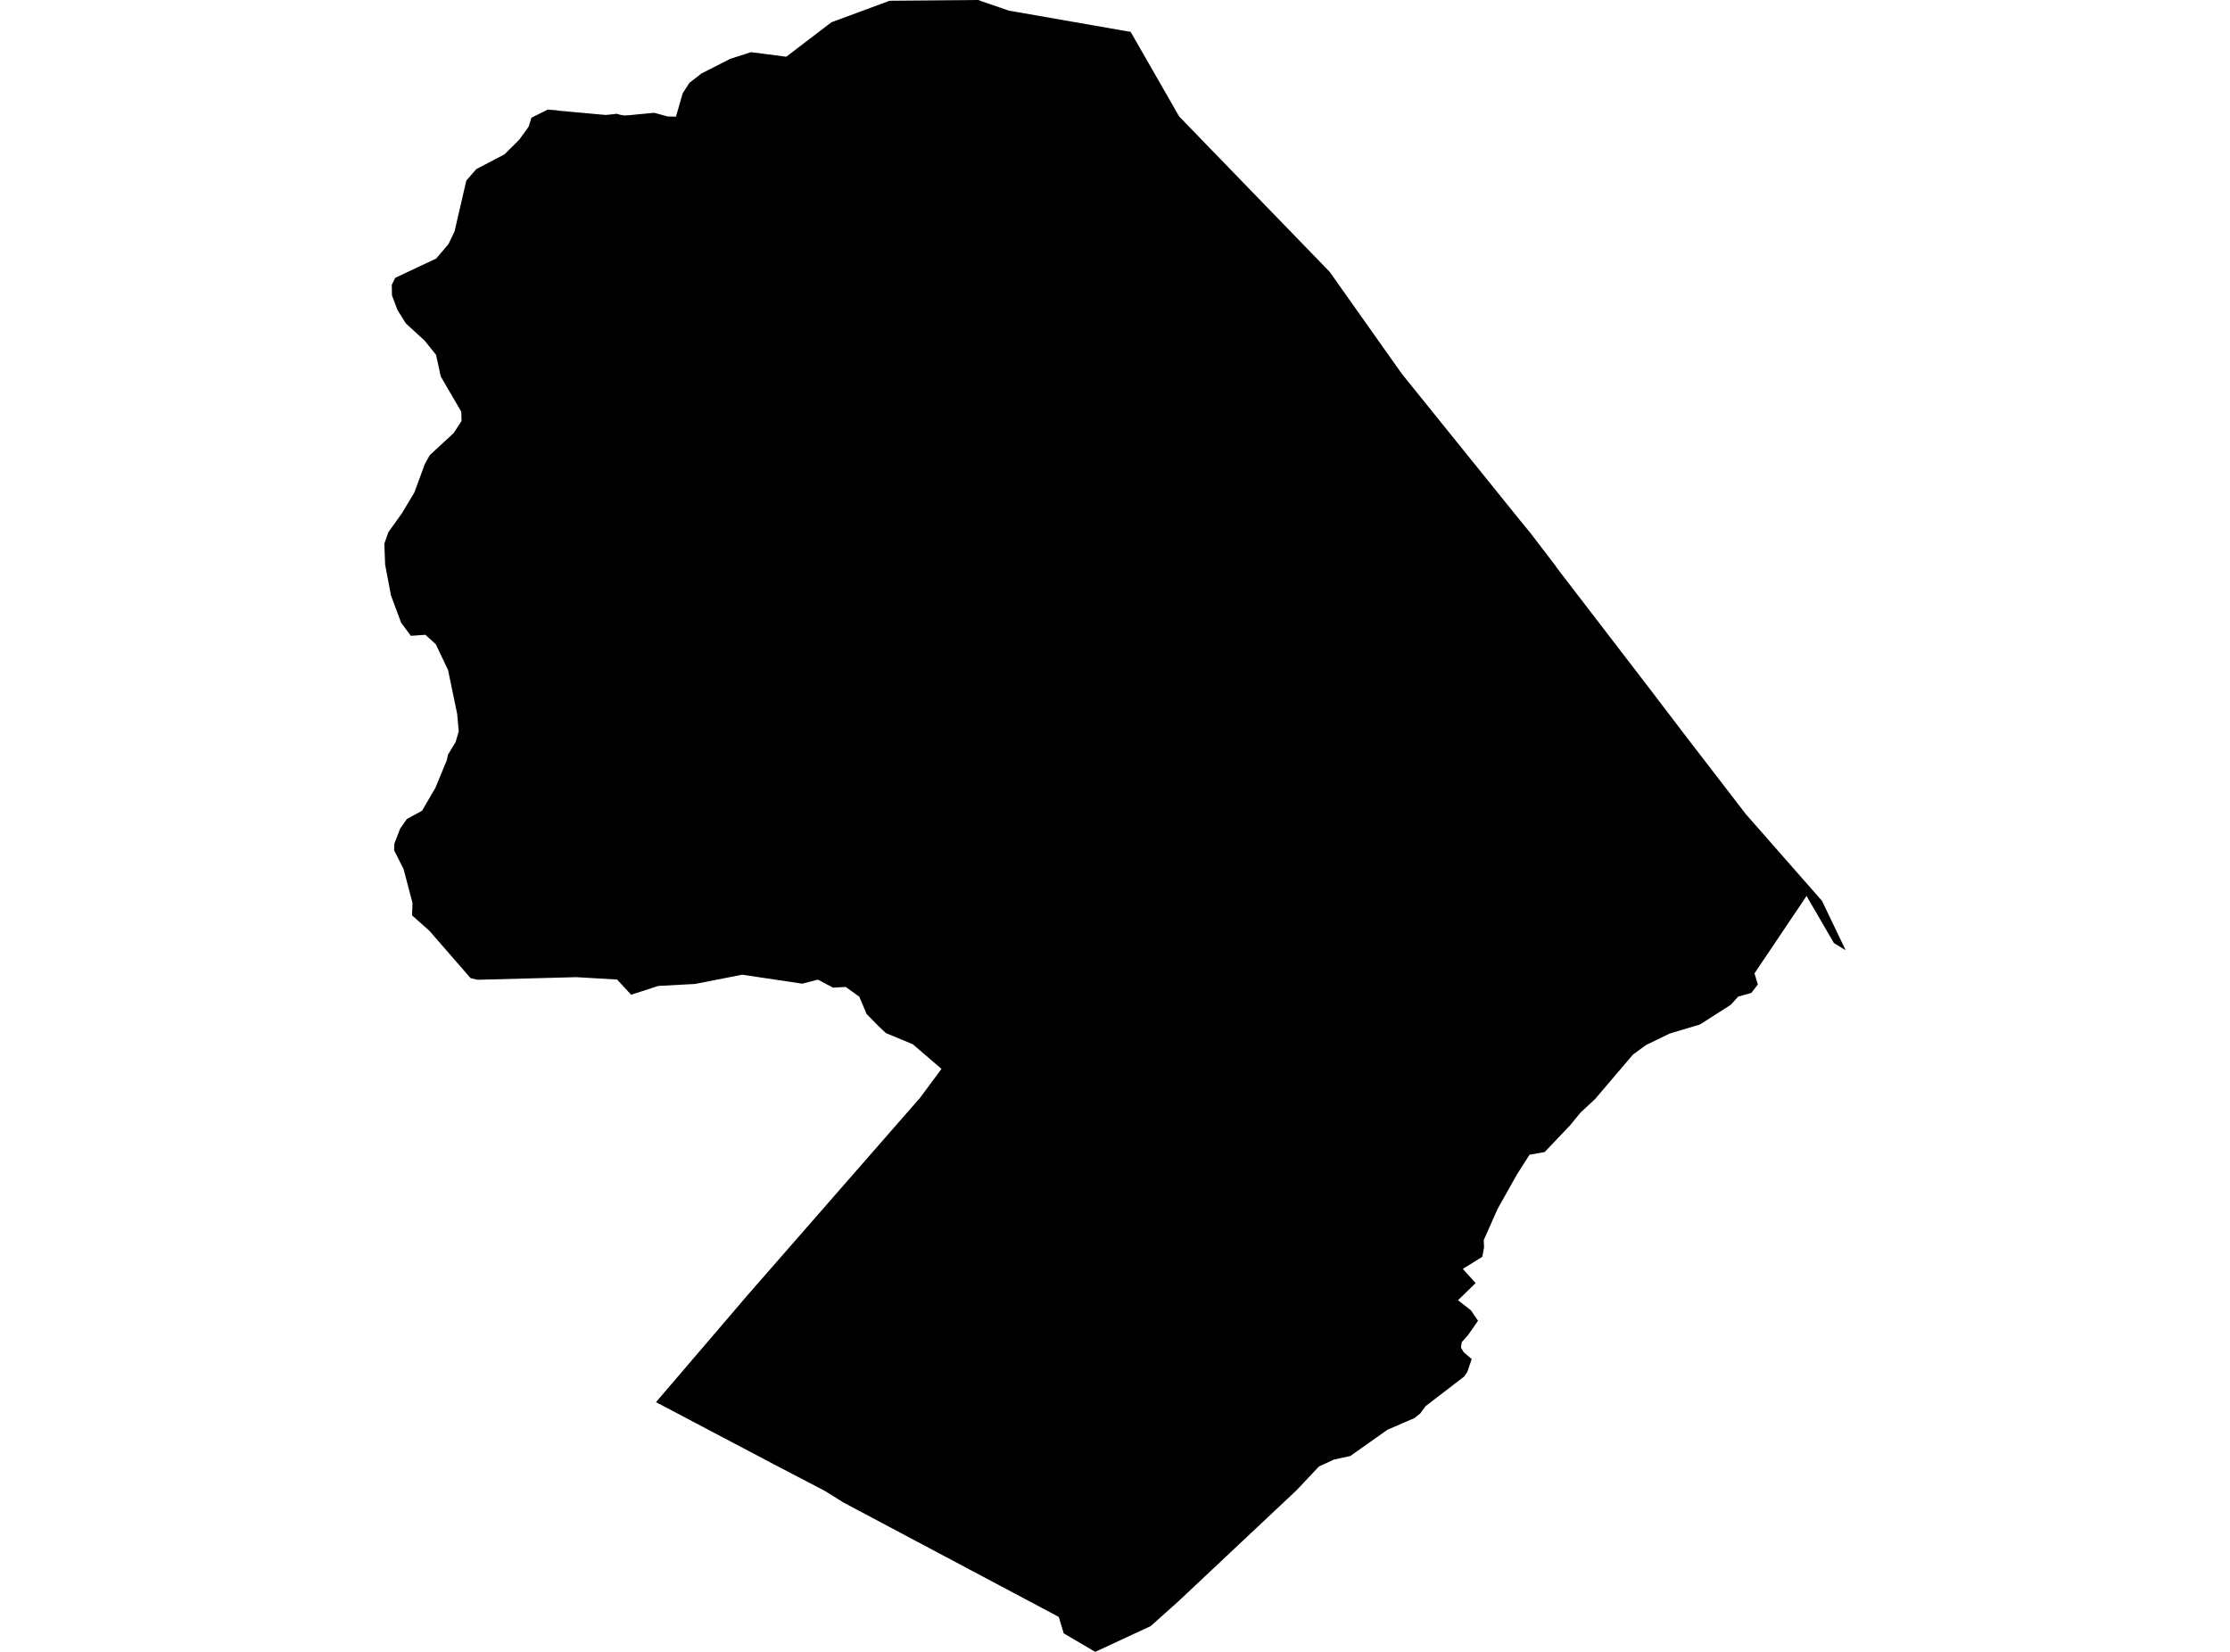 <?xml version='1.0'?>
<svg  baseProfile = 'tiny' width = '540' height = '400' stroke-linecap = 'round' stroke-linejoin = 'round' version='1.1' xmlns='http://www.w3.org/2000/svg'>
<path id='4303201001' title='4303201001'  d='M 376.854 137.25 376.831 137.284 376.831 137.296 400.18 167.702 400.927 168.691 408.307 178.37 422.804 197.201 422.85 197.247 441.174 218.112 441.197 218.135 446.933 230.091 444.094 228.378 437.461 216.962 424.85 235.701 425.666 238.402 424.08 240.437 420.895 241.334 419.113 243.311 411.653 248.082 404.295 250.277 398.559 253.071 395.42 255.37 386.27 266.119 385.925 266.441 382.752 269.384 380.154 272.545 374.038 278.971 370.382 279.615 367.324 284.409 362.645 292.743 359.289 300.296 359.369 302.055 358.944 304.331 354.219 307.263 357.334 310.688 353.058 314.85 356.162 317.264 357.909 319.816 355.438 323.368 353.978 324.966 353.771 326.323 354.46 327.461 356.38 329.093 355.288 332.266 354.575 333.312 345.229 340.486 343.896 342.291 342.493 343.394 335.986 346.211 326.962 352.579 323.008 353.442 319.398 355.097 313.995 360.833 285.221 387.883 278.645 393.758 265.218 400 257.584 395.517 256.377 391.528 204.22 363.822 199.818 361.063 187.551 354.66 158.846 339.532 181.183 313.436 222.258 266.441 222.66 266.015 227.982 258.83 221.039 252.864 214.544 250.174 212.854 248.599 209.83 245.518 208.095 241.357 204.795 238.988 201.726 239.161 198.07 237.218 194.253 238.195 179.734 236.022 168.296 238.264 159.409 238.747 152.822 240.874 149.431 237.195 139.556 236.62 115.576 237.252 113.943 236.85 103.999 225.412 99.78 221.653 99.895 218.687 97.734 210.467 95.435 205.903 95.492 204.305 96.895 200.65 98.527 198.327 102.194 196.327 105.413 190.809 108.195 184.095 108.483 182.739 110.345 179.647 111.081 177.094 110.701 172.852 108.494 162.242 105.528 155.999 102.999 153.712 99.493 153.965 97.136 150.803 94.676 144.182 93.262 136.732 93.067 131.651 94.044 128.869 97.332 124.271 100.332 119.27 102.873 112.361 104.068 110.211 109.851 104.877 111.759 101.934 111.701 99.692 106.735 91.174 105.586 85.92 102.85 82.506 98.297 78.333 96.285 75.137 94.917 71.528 94.871 68.952 95.711 67.274 105.643 62.595 108.597 59.1 110.069 56.043 112.92 43.73 115.346 40.948 122.186 37.362 125.761 33.798 128.014 30.671 128.52 29.039 128.681 28.51 128.692 28.498 131.635 27.038 132.589 26.556 134.82 26.693 135.073 26.785 146.706 27.843 146.718 27.832 148.511 27.659 149.293 27.544 150.109 27.774 151.098 27.947 151.328 27.947 152.247 27.901 158.432 27.314 161.674 28.199 163.663 28.245 163.686 28.245 165.307 22.612 166.951 20.049 169.905 17.773 176.837 14.243 181.849 12.634 181.861 12.634 185.712 13.128 190.391 13.738 201.335 5.392 215.417 0.184 215.555 0.184 236.903 0 236.926 0 237.742 0.322 244.295 2.575 273.794 7.725 278.231 15.462 285.531 28.199 285.554 28.222 321.973 65.814 321.984 65.826 339.447 90.507 368.049 125.961 369.474 127.697 370.601 129.076 376.843 137.227 376.854 137.25 Z' />
</svg>
